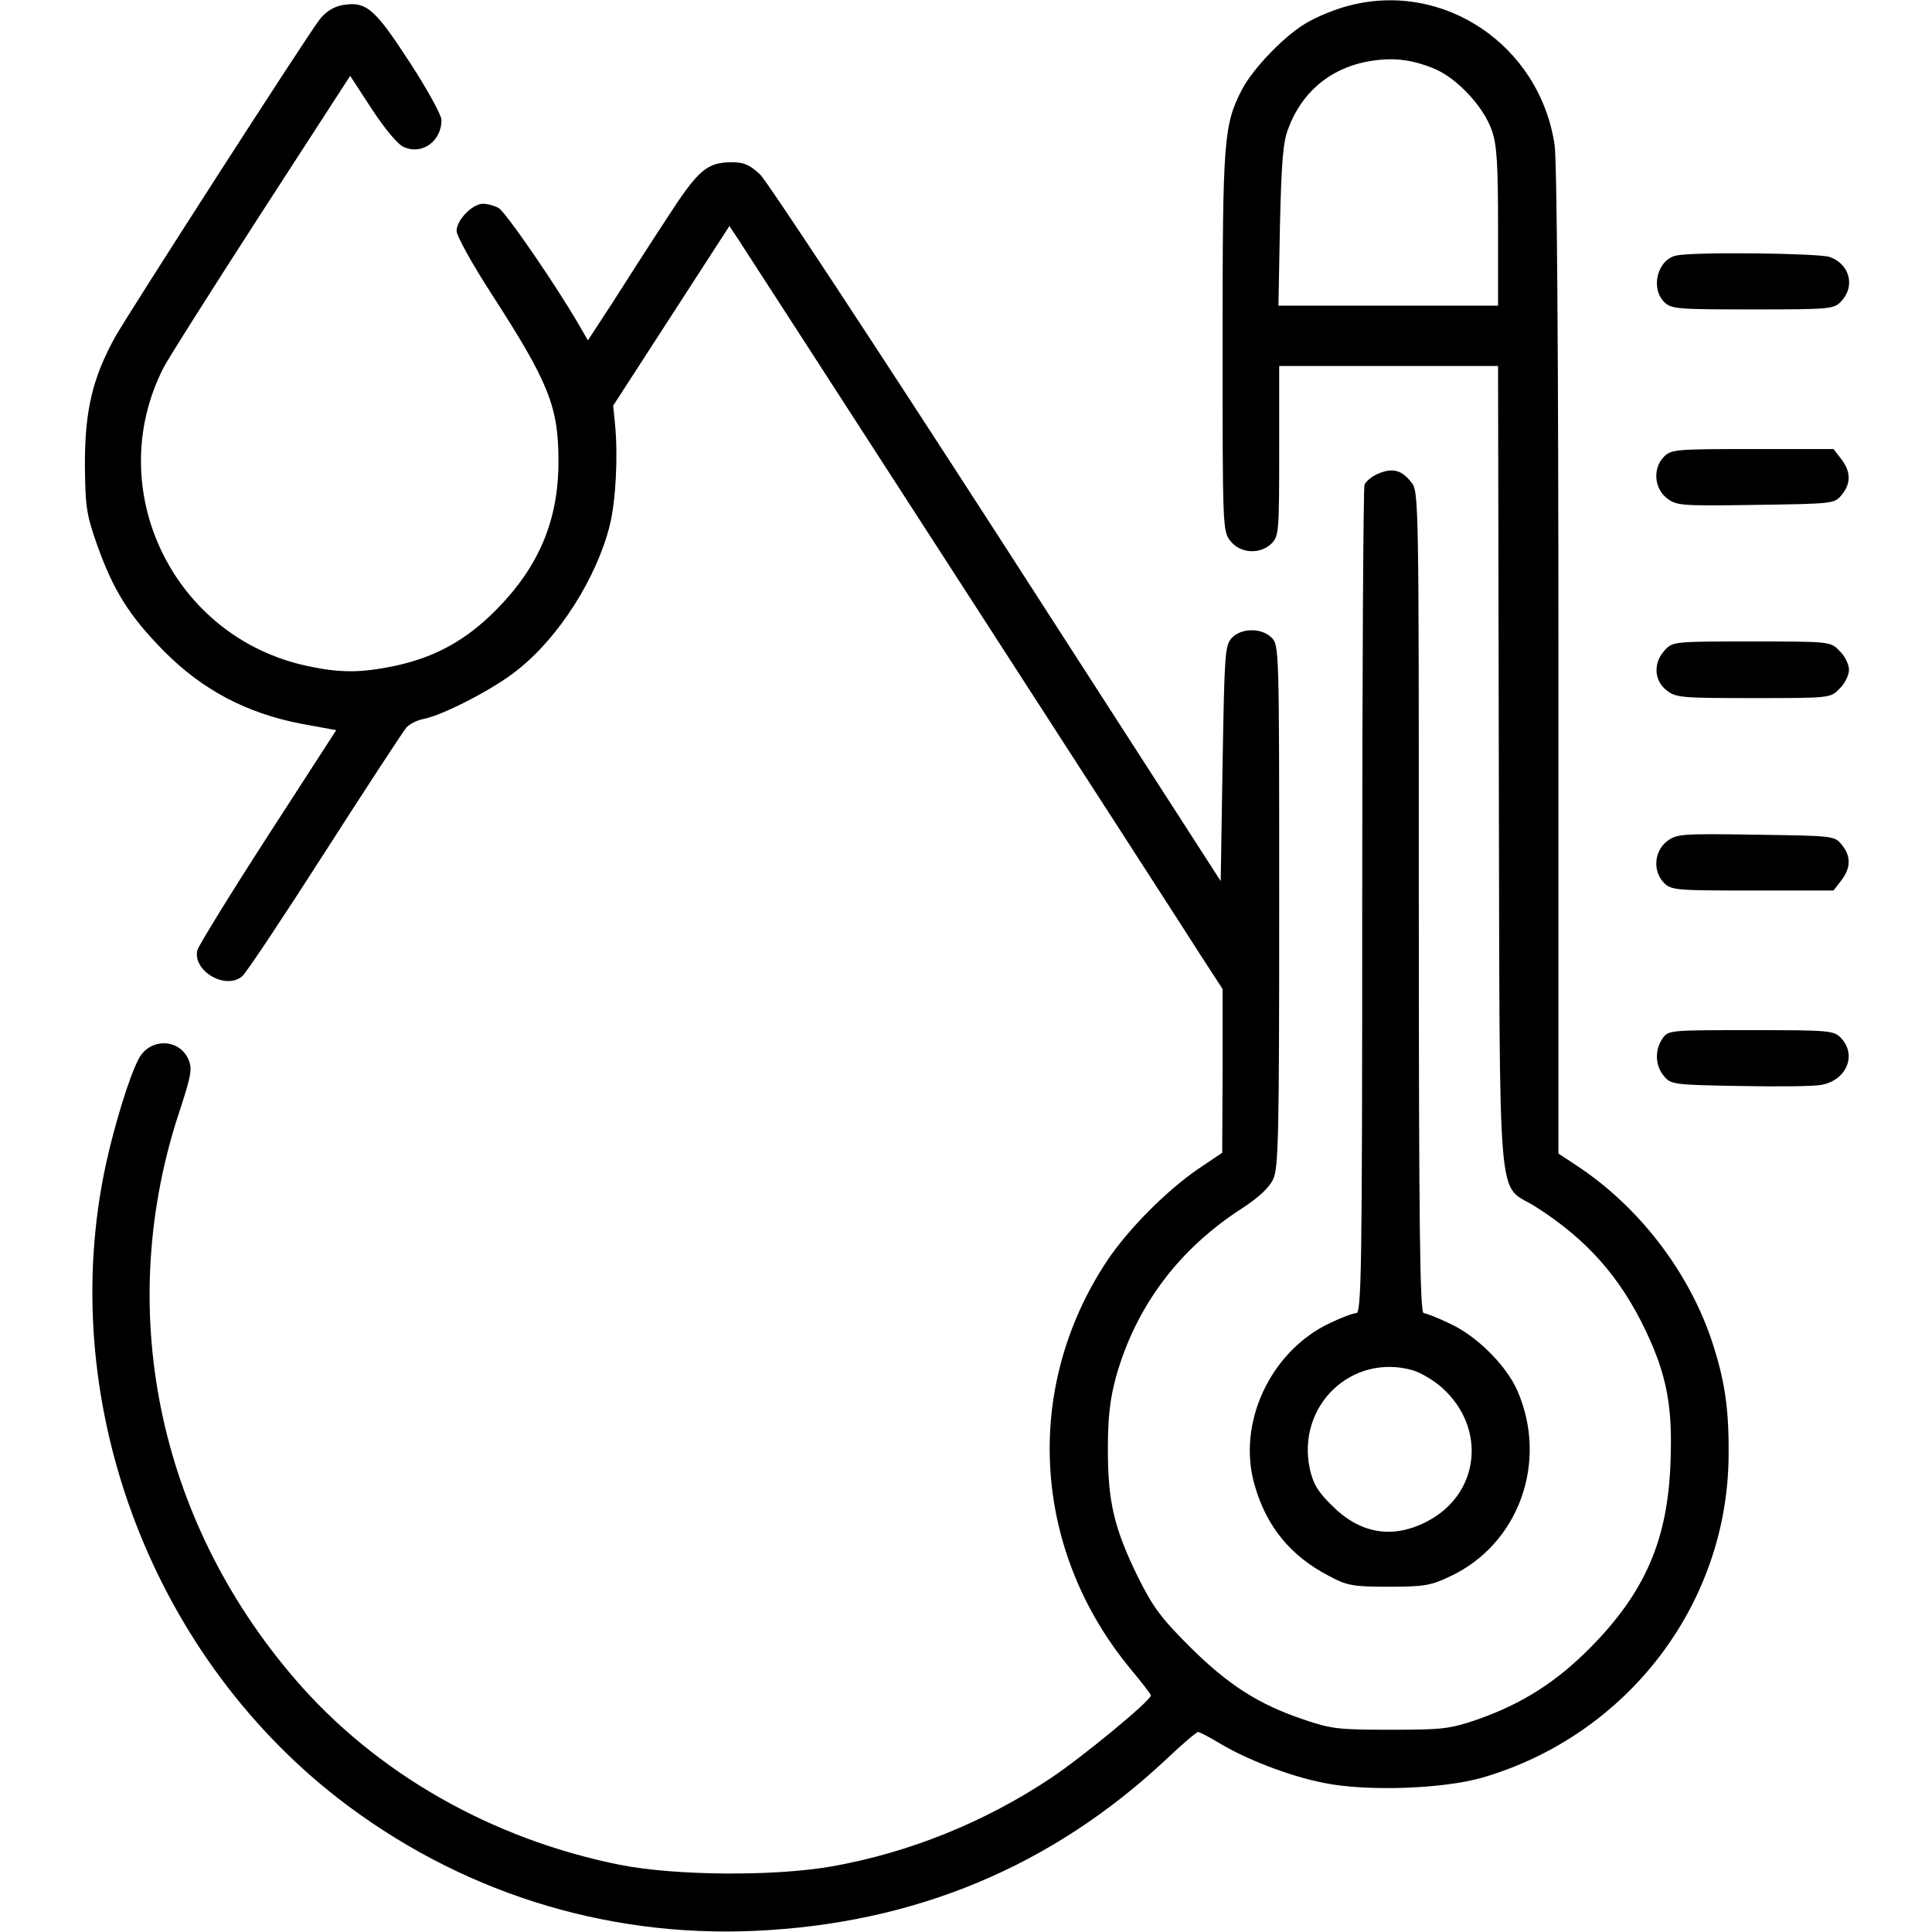 <?xml version="1.0" standalone="no"?>
<!DOCTYPE svg PUBLIC "-//W3C//DTD SVG 20010904//EN"
 "http://www.w3.org/TR/2001/REC-SVG-20010904/DTD/svg10.dtd">
<svg version="1.0" xmlns="http://www.w3.org/2000/svg"
 width="512pt" height="512pt" viewBox="0 0 512 512"
 preserveAspectRatio="xMidYMid meet">

<g transform="translate(0,512) scale(0.1,-0.1)"
fill="#000000" stroke="none">
<path d="M3571 5104 c-30 -8 -76 -26 -102 -41 -59 -31 -148 -123 -178 -181
-48 -93 -51 -133 -51 -668 0 -492 0 -502 21 -528 26 -33 79 -36 109 -6 19 19
20 33 20 245 l0 225 290 0 290 0 2 -1062 c3 -1212 -6 -1101 96 -1165 136 -86
226 -187 294 -331 55 -116 71 -200 65 -347 -7 -205 -67 -344 -212 -491 -91
-92 -181 -149 -300 -191 -74 -25 -92 -27 -230 -27 -137 0 -157 2 -230 27 -119
40 -199 91 -301 192 -77 77 -98 105 -138 185 -64 131 -80 200 -80 340 0 87 6
134 22 193 53 186 166 337 334 445 43 28 72 55 82 77 14 29 16 114 16 724 0
678 0 691 -20 711 -27 27 -81 26 -106 -1 -18 -20 -19 -44 -24 -333 l-5 -311
-593 920 c-327 506 -609 935 -628 953 -27 25 -42 32 -74 32 -67 0 -90 -20
-175 -152 -44 -67 -108 -167 -143 -222 l-64 -98 -22 38 c-59 103 -197 304
-215 313 -11 6 -29 11 -41 11 -28 0 -70 -43 -70 -72 0 -13 42 -89 94 -169 151
-234 176 -297 176 -442 0 -156 -52 -279 -165 -393 -80 -81 -162 -126 -270
-149 -88 -18 -142 -19 -230 0 -355 75 -545 466 -383 788 10 21 126 204 257
407 l239 369 58 -89 c35 -53 69 -94 85 -100 48 -21 99 16 99 72 0 13 -38 82
-85 154 -93 143 -115 162 -180 150 -23 -5 -43 -18 -59 -39 -41 -55 -507 -779
-542 -842 -59 -108 -79 -193 -79 -335 1 -114 4 -133 32 -213 43 -121 85 -189
178 -283 101 -102 218 -164 363 -192 l93 -17 -181 -280 c-99 -153 -183 -290
-187 -303 -13 -54 73 -106 118 -70 10 7 108 155 219 328 111 173 209 323 217
332 8 9 29 20 47 23 53 11 188 81 248 130 109 86 209 243 244 383 16 65 22
182 14 267 l-5 50 154 238 154 238 22 -33 c12 -18 282 -436 600 -928 318 -492
602 -932 631 -978 l54 -83 0 -217 -1 -217 -64 -43 c-83 -57 -184 -158 -241
-243 -224 -338 -199 -767 63 -1083 29 -35 53 -66 53 -69 0 -14 -185 -166 -265
-219 -177 -118 -377 -198 -580 -234 -152 -27 -416 -25 -562 4 -340 68 -647
243 -861 492 -366 425 -480 986 -305 1509 29 89 33 108 23 132 -24 58 -104 59
-133 2 -25 -48 -64 -176 -86 -277 -134 -617 111 -1289 614 -1681 317 -246 703
-370 1105 -352 424 19 787 170 1091 455 42 40 80 72 84 72 4 0 29 -13 54 -28
72 -44 188 -89 280 -107 113 -23 314 -16 419 14 385 112 652 461 653 857 1
125 -11 200 -46 305 -62 182 -192 350 -352 457 l-53 35 0 1301 c0 820 -4 1327
-10 1371 -39 265 -295 438 -549 369z m232 -167 c59 -25 130 -101 151 -164 13
-37 16 -91 16 -255 l0 -208 -291 0 -291 0 4 213 c4 167 8 221 22 256 35 95
108 157 205 177 68 13 120 8 184 -19z"/>
<path d="M4443 4443 c-50 -10 -70 -86 -33 -123 19 -19 33 -20 235 -20 208 0
215 1 235 22 37 40 22 98 -31 117 -31 10 -356 14 -406 4z"/>
<path d="M4410 3910 c-30 -30 -27 -83 7 -110 26 -20 36 -21 236 -18 206 3 209
3 228 27 25 30 24 62 -2 95 l-20 26 -215 0 c-201 0 -215 -1 -234 -20z"/>
<path d="M3653 3865 c-17 -7 -33 -20 -37 -30 -3 -9 -6 -507 -6 -1106 0 -981
-2 -1089 -16 -1089 -8 0 -40 -12 -69 -26 -158 -74 -248 -266 -200 -430 31
-109 95 -188 198 -241 47 -25 62 -28 157 -28 93 0 112 3 162 27 183 85 262
304 179 493 -29 66 -106 143 -176 176 -33 16 -66 29 -72 29 -10 0 -13 224 -13
1089 0 1069 0 1089 -20 1113 -25 32 -49 39 -87 23z m90 -2376 c21 -6 57 -27
79 -47 120 -108 99 -285 -44 -356 -90 -45 -175 -30 -249 45 -37 36 -49 57 -58
97 -35 166 110 306 272 261z"/>
<path d="M4412 3397 c-31 -33 -29 -80 4 -106 25 -20 39 -21 231 -21 203 0 204
0 228 25 14 13 25 36 25 50 0 14 -11 37 -25 50 -24 25 -25 25 -233 25 -205 0
-209 0 -230 -23z"/>
<path d="M4417 2890 c-34 -27 -37 -80 -7 -110 19 -19 33 -20 234 -20 l215 0
20 26 c26 33 27 65 2 95 -19 24 -22 24 -228 27 -200 3 -210 2 -236 -18z"/>
<path d="M4406 2368 c-21 -30 -20 -71 3 -99 19 -23 24 -24 202 -27 100 -2 197
-1 216 3 66 12 94 78 53 123 -20 21 -27 22 -240 22 -215 0 -219 0 -234 -22z"/>
</g>
</svg>
